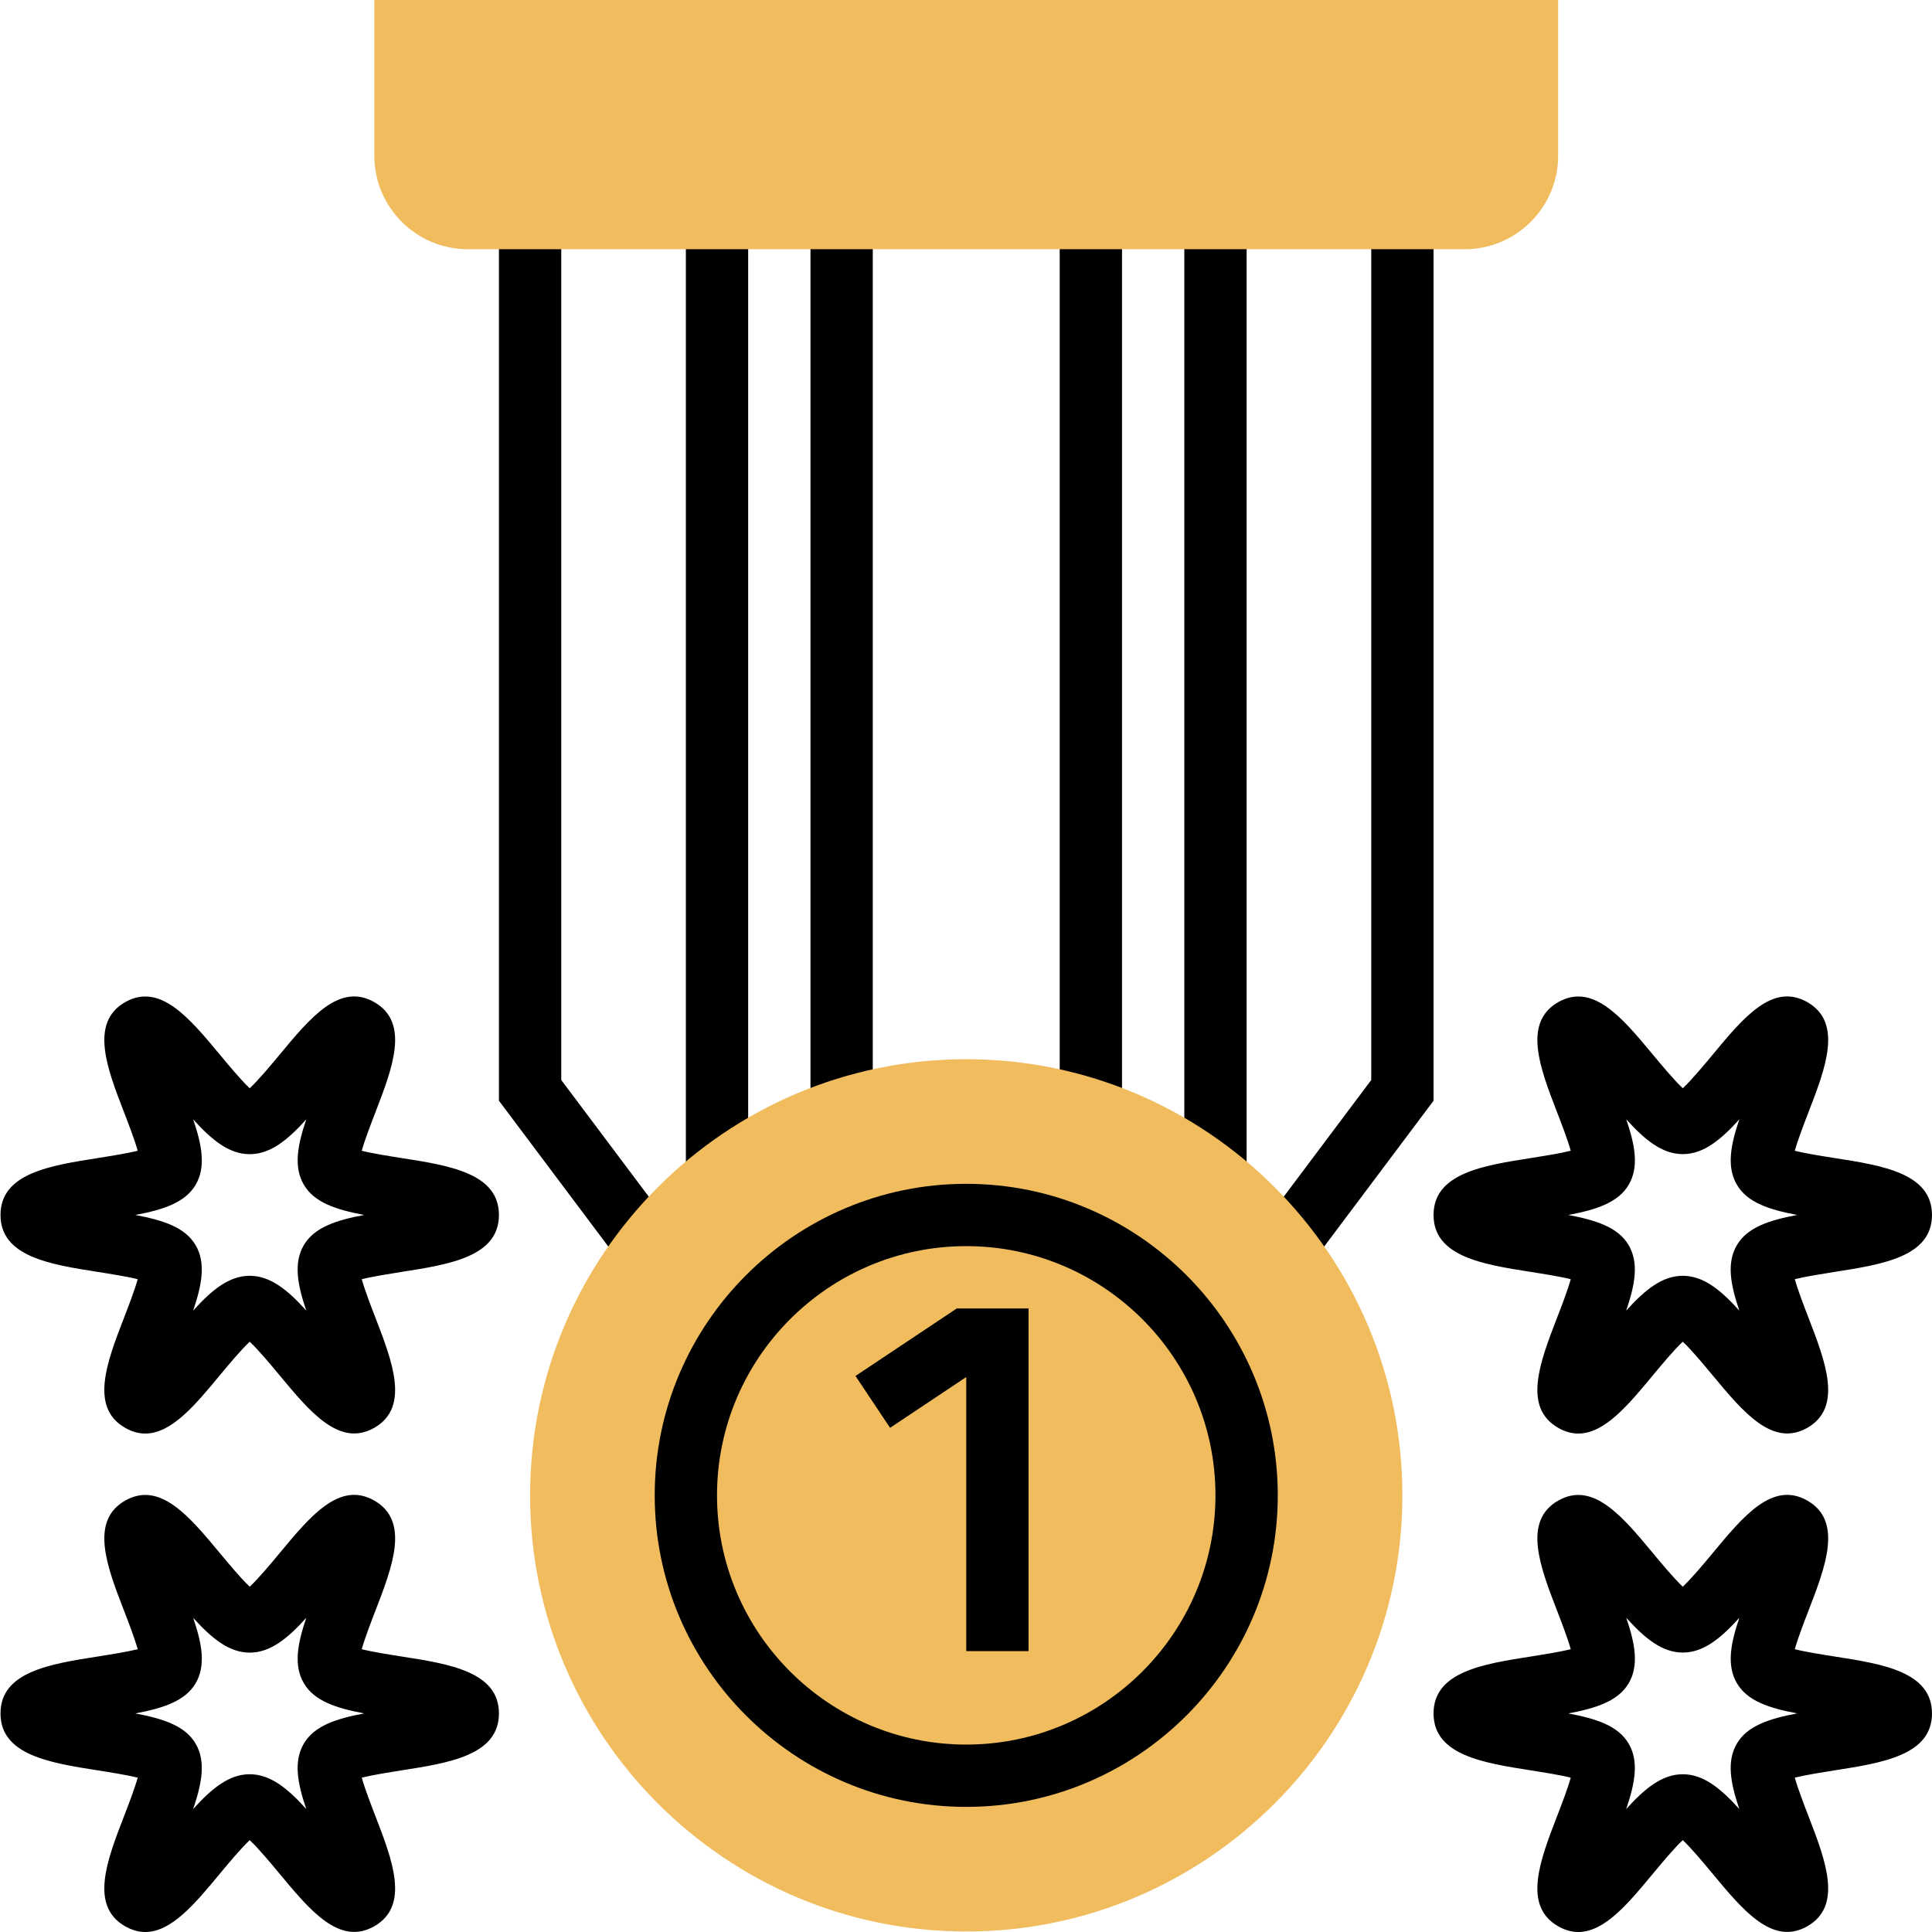 <svg height="496pt" viewBox="0 0 496 496.128" width="496pt" xmlns="http://www.w3.org/2000/svg"><path d="m159.734 324.887-31.672-42.223v-226.664h16v221.336l28.473 37.961zm0 0"/><path d="m336.391 324.887-12.797-9.59 28.469-37.961v-221.336h16v226.664zm0 0"/><path d="m176.062 56h16v246.023h-16zm0 0"/><path d="m208.062 56h16v229.016h-16zm0 0"/><path d="m272.062 56h16v229.016h-16zm0 0"/><path d="m304.062 56h16v246.023h-16zm0 0"/><path d="m248.062 496c-61.758 0-112-50.238-112-112s50.242-112 112-112c61.762 0 112 50.238 112 112s-50.238 112-112 112zm0 0" fill="#f0bc5e"/><path d="m264.062 424h-16v-70.383l-19.559 13.039-8.879-13.312 26.016-17.344h18.422zm0 0"/><path d="m248.062 464c-44.109 0-80-35.887-80-80s35.891-80 80-80c44.113 0 80 35.887 80 80s-35.887 80-80 80zm0-144c-35.285 0-64 28.711-64 64s28.715 64 64 64c35.289 0 64-28.711 64-64s-28.711-64-64-64zm0 0"/><path d="m405.238 496.129c-1.664 0-3.383-.449-5.148-1.457-9.211-5.246-4.684-16.953-.312-28.266 1.094-2.832 2.727-7.062 3.52-9.91-2.84-.711-7.242-1.398-10.191-1.863-12.312-1.93-25.043-3.922-25.043-14.633s12.73-12.703 25.043-14.625c2.957-.473 7.352-1.16 10.191-1.863-.793-2.848-2.426-7.078-3.52-9.91-4.371-11.312-8.891-23.016.312-28.266 8.902-5.023 16.383 3.953 24.293 13.48 2.16 2.598 5.457 6.566 7.68 8.641 2.234-2.074 5.531-6.043 7.691-8.641 7.91-9.527 15.359-18.559 24.285-13.48 9.207 5.25 4.68 16.953.312 28.266-1.094 2.832-2.727 7.062-3.52 9.91 2.84.711 7.238 1.398 10.191 1.863 12.312 1.922 25.039 3.914 25.039 14.625s-12.727 12.703-25.039 14.625c-2.961.473-7.352 1.16-10.191 1.863.793 2.848 2.426 7.078 3.52 9.91 4.367 11.312 8.887 23.016-.312 28.266-8.895 5.031-16.383-3.945-24.297-13.48-2.156-2.598-5.453-6.566-7.68-8.641-2.23 2.074-5.527 6.043-7.688 8.641-6.336 7.648-12.398 14.945-19.137 14.945zm26.824-40.512c5.305 0 9.738 3.629 14.523 8.934-2.289-6.711-3.289-12.277-.625-16.816 2.672-4.535 8.238-6.383 15.496-7.742-7.25-1.359-12.816-3.191-15.488-7.746-2.664-4.52-1.664-10.102.625-16.812-4.793 5.301-9.227 8.934-14.523 8.934-5.293 0-9.734-3.633-14.52-8.934 2.289 6.711 3.289 12.277.625 16.812-2.688 4.555-8.254 6.395-15.504 7.754 7.25 1.359 12.816 3.191 15.488 7.742 2.664 4.523 1.664 10.105-.625 16.816 4.793-5.312 9.227-8.941 14.527-8.941zm0 0"/><path d="m405.238 368.129c-1.664 0-3.383-.449-5.148-1.457-9.211-5.246-4.684-16.953-.312-28.266 1.094-2.832 2.727-7.062 3.52-9.91-2.84-.711-7.242-1.398-10.191-1.863-12.312-1.93-25.043-3.922-25.043-14.633s12.73-12.703 25.043-14.625c2.957-.473 7.352-1.16 10.191-1.863-.793-2.848-2.426-7.078-3.52-9.91-4.371-11.312-8.891-23.016.312-28.266 8.902-5.023 16.383 3.953 24.293 13.48 2.16 2.598 5.457 6.566 7.68 8.641 2.234-2.074 5.531-6.043 7.691-8.641 7.91-9.535 15.359-18.543 24.285-13.48 9.207 5.25 4.68 16.953.312 28.266-1.094 2.832-2.727 7.062-3.52 9.91 2.84.711 7.238 1.398 10.191 1.863 12.312 1.922 25.039 3.914 25.039 14.625s-12.727 12.703-25.039 14.625c-2.961.473-7.352 1.16-10.191 1.863.793 2.848 2.426 7.078 3.52 9.91 4.367 11.312 8.887 23.016-.312 28.266-8.895 5.031-16.383-3.945-24.297-13.48-2.156-2.598-5.453-6.566-7.68-8.641-2.23 2.074-5.527 6.043-7.688 8.641-6.336 7.648-12.398 14.945-19.137 14.945zm26.824-40.512c5.305 0 9.738 3.629 14.523 8.934-2.289-6.711-3.289-12.277-.625-16.816 2.672-4.535 8.238-6.383 15.496-7.742-7.25-1.359-12.816-3.191-15.488-7.746-2.664-4.52-1.664-10.102.625-16.812-4.793 5.301-9.227 8.934-14.523 8.934-5.293 0-9.734-3.633-14.52-8.934 2.289 6.711 3.289 12.277.625 16.812-2.688 4.555-8.254 6.395-15.504 7.754 7.25 1.359 12.816 3.191 15.488 7.742 2.664 4.523 1.664 10.105-.625 16.816 4.793-5.312 9.227-8.941 14.527-8.941zm0 0"/><path d="m376.062 64h-256c-13.23 0-24-10.77-24-24v-40h304v40c0 13.23-10.766 24-24 24zm0 0" fill="#f0bc5e"/><path d="m37.238 496.129c-1.664 0-3.383-.449-5.148-1.457-9.211-5.246-4.684-16.953-.312-28.266 1.094-2.832 2.727-7.062 3.52-9.91-2.84-.711-7.242-1.398-10.191-1.863-12.312-1.93-25.043-3.922-25.043-14.633s12.73-12.703 25.043-14.625c2.957-.473 7.352-1.16 10.191-1.863-.793-2.848-2.426-7.078-3.52-9.91-4.371-11.312-8.891-23.016.312-28.266 8.895-5.023 16.383 3.953 24.293 13.48 2.16 2.598 5.457 6.566 7.68 8.641 2.234-2.074 5.531-6.043 7.691-8.641 7.91-9.527 15.375-18.559 24.285-13.48 9.207 5.25 4.68 16.953.312 28.266-1.094 2.832-2.727 7.062-3.52 9.91 2.84.711 7.238 1.398 10.191 1.863 12.312 1.922 25.039 3.914 25.039 14.625s-12.727 12.703-25.039 14.625c-2.961.473-7.352 1.16-10.191 1.863.793 2.848 2.426 7.078 3.52 9.91 4.367 11.312 8.887 23.016-.312 28.266-8.895 5.031-16.383-3.945-24.297-13.48-2.156-2.598-5.453-6.566-7.68-8.641-2.23 2.074-5.527 6.043-7.688 8.641-6.336 7.648-12.398 14.945-19.137 14.945zm26.824-40.512c5.305 0 9.738 3.629 14.523 8.934-2.289-6.711-3.289-12.277-.625-16.816 2.672-4.535 8.238-6.383 15.496-7.742-7.25-1.359-12.816-3.191-15.488-7.746-2.664-4.52-1.664-10.102.625-16.812-4.793 5.32-9.227 8.949-14.531 8.949-5.301 0-9.734-3.629-14.52-8.934 2.289 6.711 3.289 12.277.625 16.816-2.68 4.535-8.246 6.375-15.496 7.734 7.25 1.359 12.816 3.191 15.488 7.742 2.664 4.523 1.664 10.105-.625 16.816 4.793-5.312 9.227-8.941 14.527-8.941zm0 0"/><path d="m37.238 368.129c-1.664 0-3.383-.449-5.148-1.457-9.211-5.246-4.684-16.953-.312-28.266 1.094-2.832 2.727-7.062 3.52-9.91-2.84-.711-7.242-1.398-10.191-1.863-12.312-1.93-25.043-3.922-25.043-14.633s12.73-12.703 25.043-14.625c2.957-.473 7.352-1.16 10.191-1.863-.793-2.848-2.426-7.078-3.52-9.91-4.371-11.312-8.891-23.016.312-28.266 8.895-5.023 16.383 3.953 24.293 13.48 2.16 2.598 5.457 6.566 7.68 8.641 2.234-2.074 5.531-6.043 7.691-8.641 7.91-9.535 15.375-18.543 24.285-13.48 9.207 5.25 4.68 16.953.312 28.266-1.094 2.832-2.727 7.062-3.52 9.91 2.84.711 7.238 1.398 10.191 1.863 12.312 1.922 25.039 3.914 25.039 14.625s-12.727 12.703-25.039 14.625c-2.961.473-7.352 1.16-10.191 1.863.793 2.848 2.426 7.078 3.52 9.91 4.367 11.312 8.887 23.016-.312 28.266-8.895 5.031-16.383-3.945-24.297-13.48-2.156-2.598-5.453-6.566-7.68-8.641-2.23 2.074-5.527 6.043-7.688 8.641-6.336 7.648-12.398 14.945-19.137 14.945zm26.824-40.512c5.305 0 9.738 3.629 14.523 8.934-2.289-6.711-3.289-12.277-.625-16.816 2.672-4.535 8.238-6.383 15.496-7.742-7.25-1.359-12.816-3.191-15.488-7.746-2.664-4.52-1.664-10.102.625-16.812-4.793 5.32-9.227 8.949-14.531 8.949-5.301 0-9.734-3.629-14.52-8.934 2.289 6.711 3.289 12.277.625 16.816-2.68 4.535-8.246 6.375-15.496 7.734 7.25 1.359 12.816 3.191 15.488 7.742 2.664 4.523 1.664 10.105-.625 16.816 4.793-5.312 9.227-8.941 14.527-8.941zm0 0"/></svg>